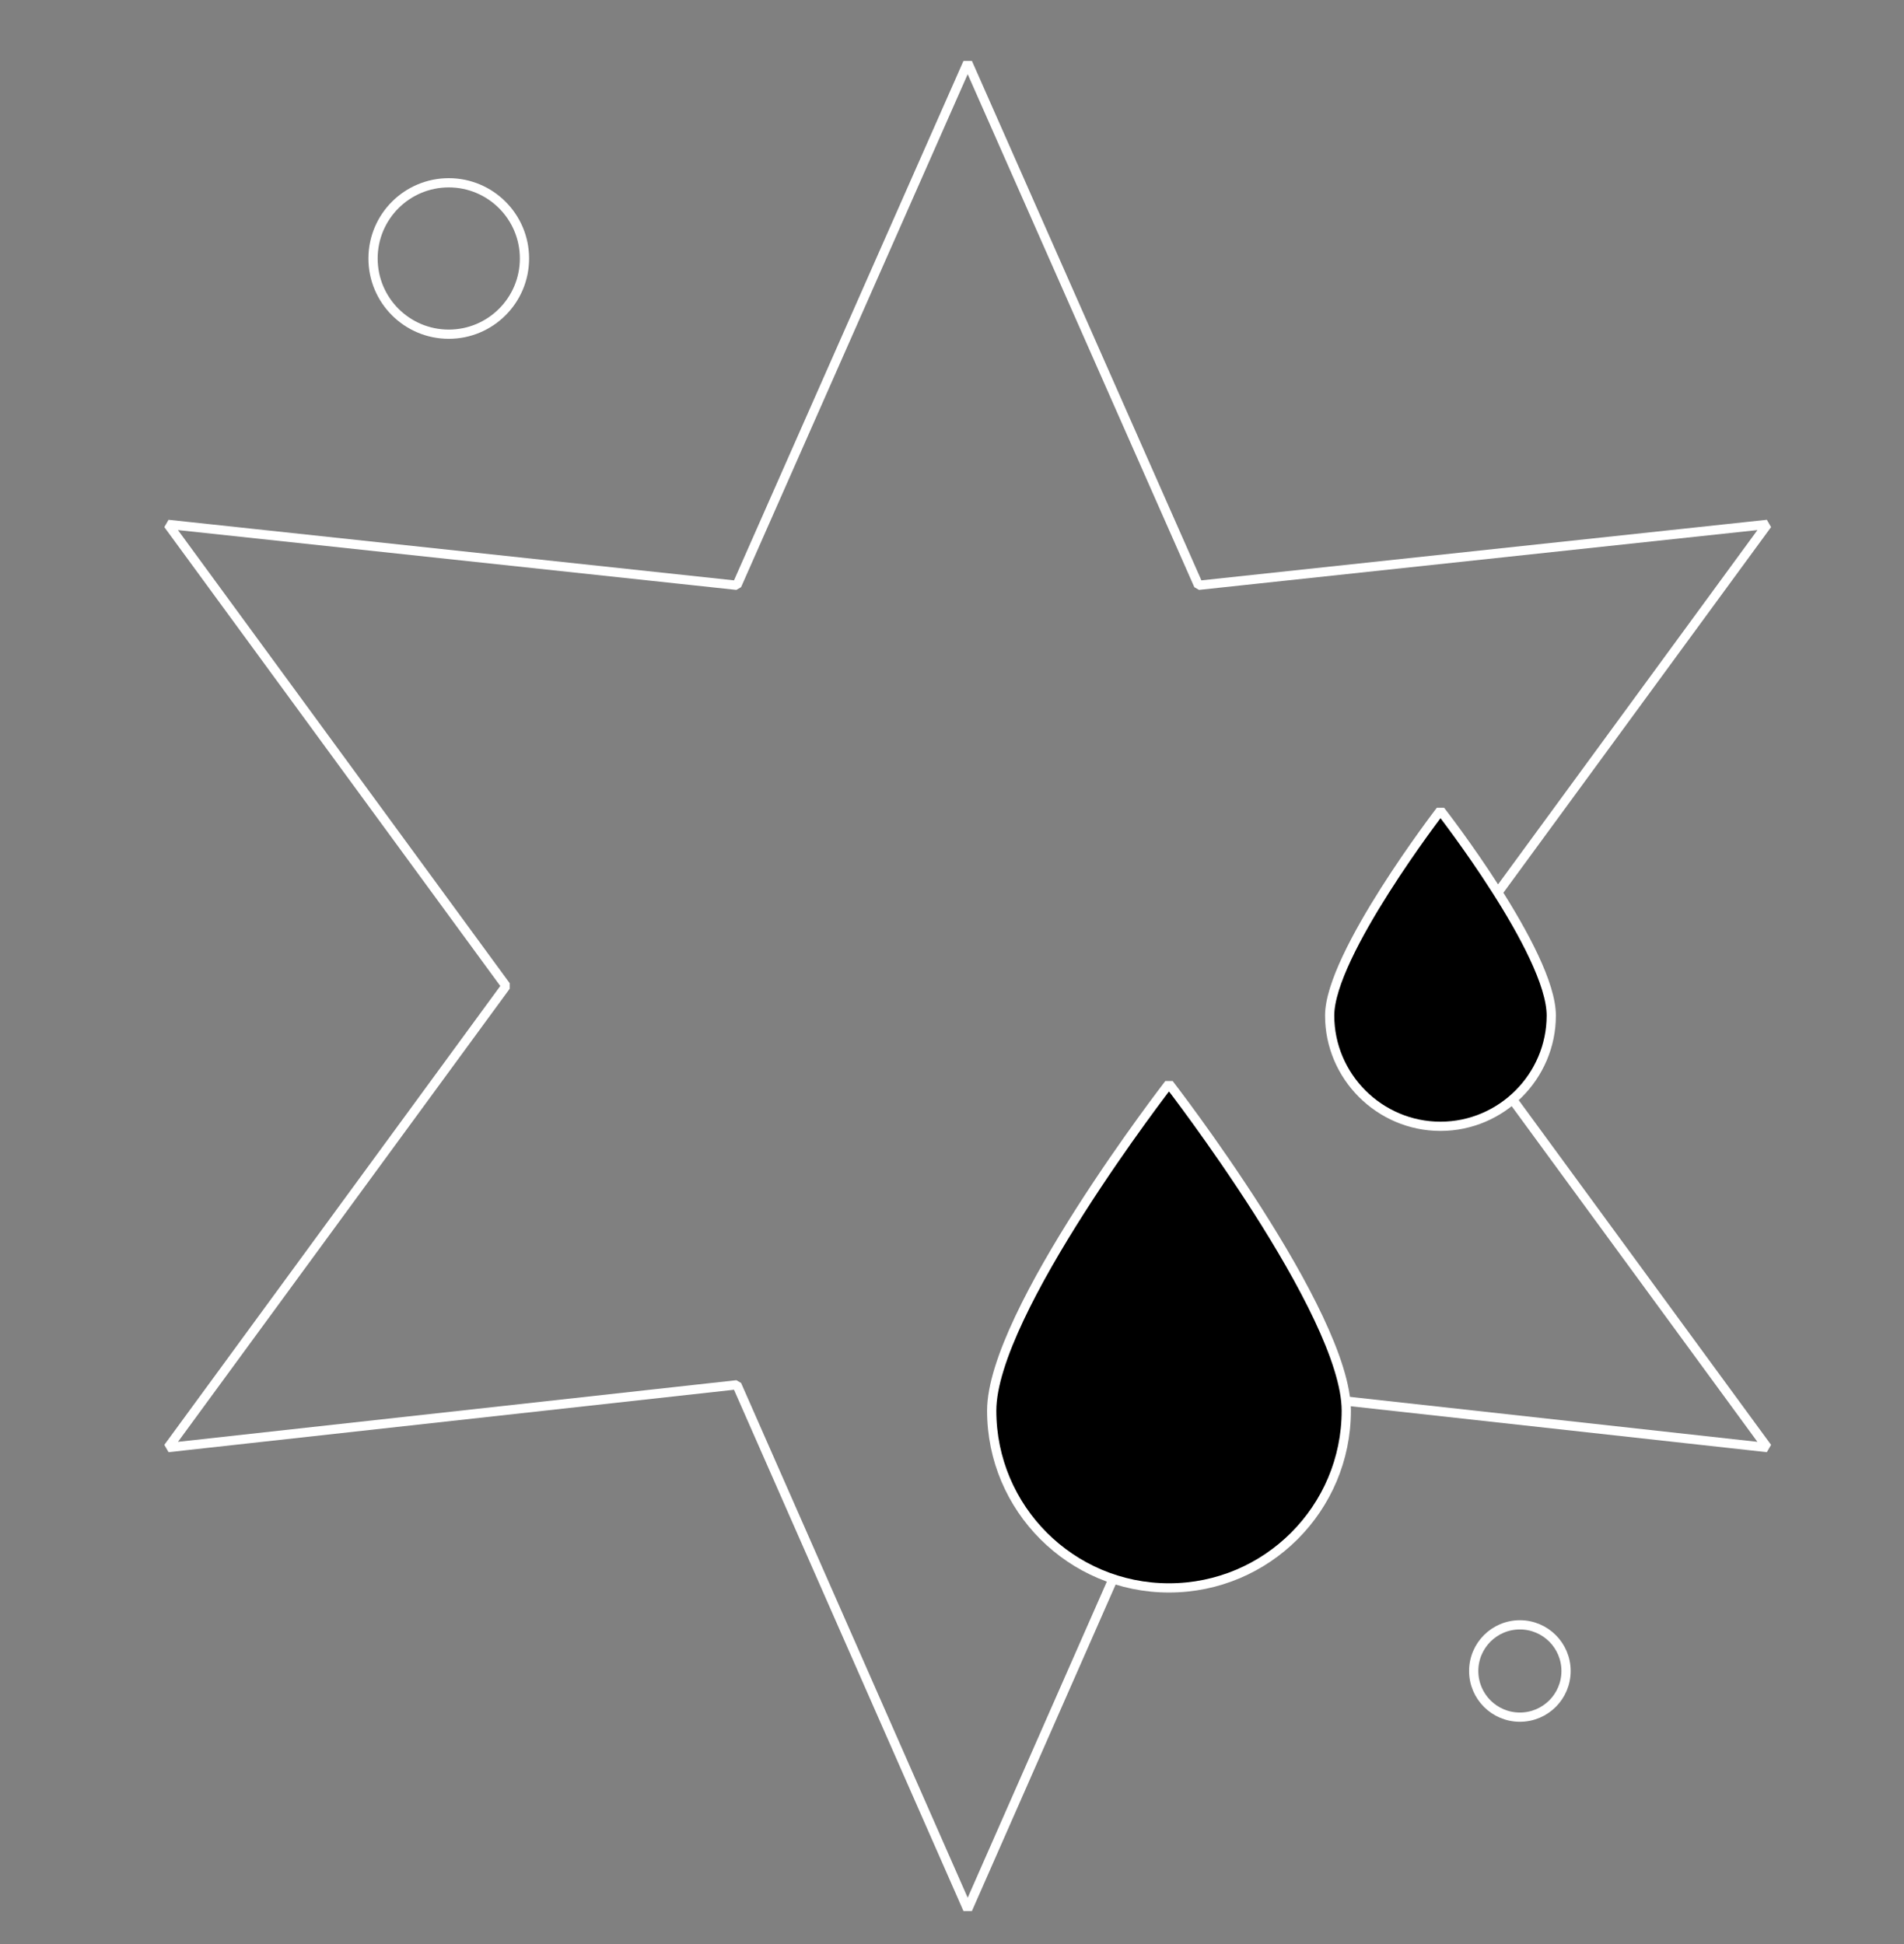 <?xml version="1.0" encoding="utf-8"?>
<!-- Generator: Adobe Illustrator 24.1.0, SVG Export Plug-In . SVG Version: 6.00 Build 0)  -->
<svg version="1.1" id="sparkle" xmlns="http://www.w3.org/2000/svg" xmlns:xlink="http://www.w3.org/1999/xlink" x="0px" y="0px"
	 viewBox="0 0 103.1 105.3" style="enable-background:new 0 0 103.1 105.3;" xml:space="preserve">
<rect x="0" y="0" width="103.1" height="105.3" fill="#808080" stroke="none"/>
<style type="text/css">
	.st0{fill:none;stroke:#FFFFFF;stroke-width:0.5;stroke-linejoin:bevel;stroke-miterlimit:10;}
	.st1{stroke:#FFFFFF;stroke-width:0.5;stroke-linejoin:bevel;stroke-miterlimit:10;}
</style>
<polygon class="st0" points="77.4,53.4 95.7,78.4 64.9,75 52.4,103.4 39.9,75 9.1,78.4 27.4,53.4 9.1,28.4 39.9,31.7 52.4,3.4 
	64.9,31.7 95.7,28.4 "/>
<circle class="st0" cx="24.3" cy="14" r="4.1"/>
<circle class="st0" cx="82.3" cy="90.5" r="2.5"/>
<path class="st1" d="M72.9,76.4c0,5.3-4.3,9.6-9.6,9.6s-9.6-4.3-9.6-9.6s9.6-17.7,9.6-17.7S72.9,71.1,72.9,76.4z"/>
<path class="st1" d="M84,55c0,3.3-2.7,6-6,6s-6-2.7-6-6s6-11.1,6-11.1S84,51.6,84,55z"/>
</svg>
